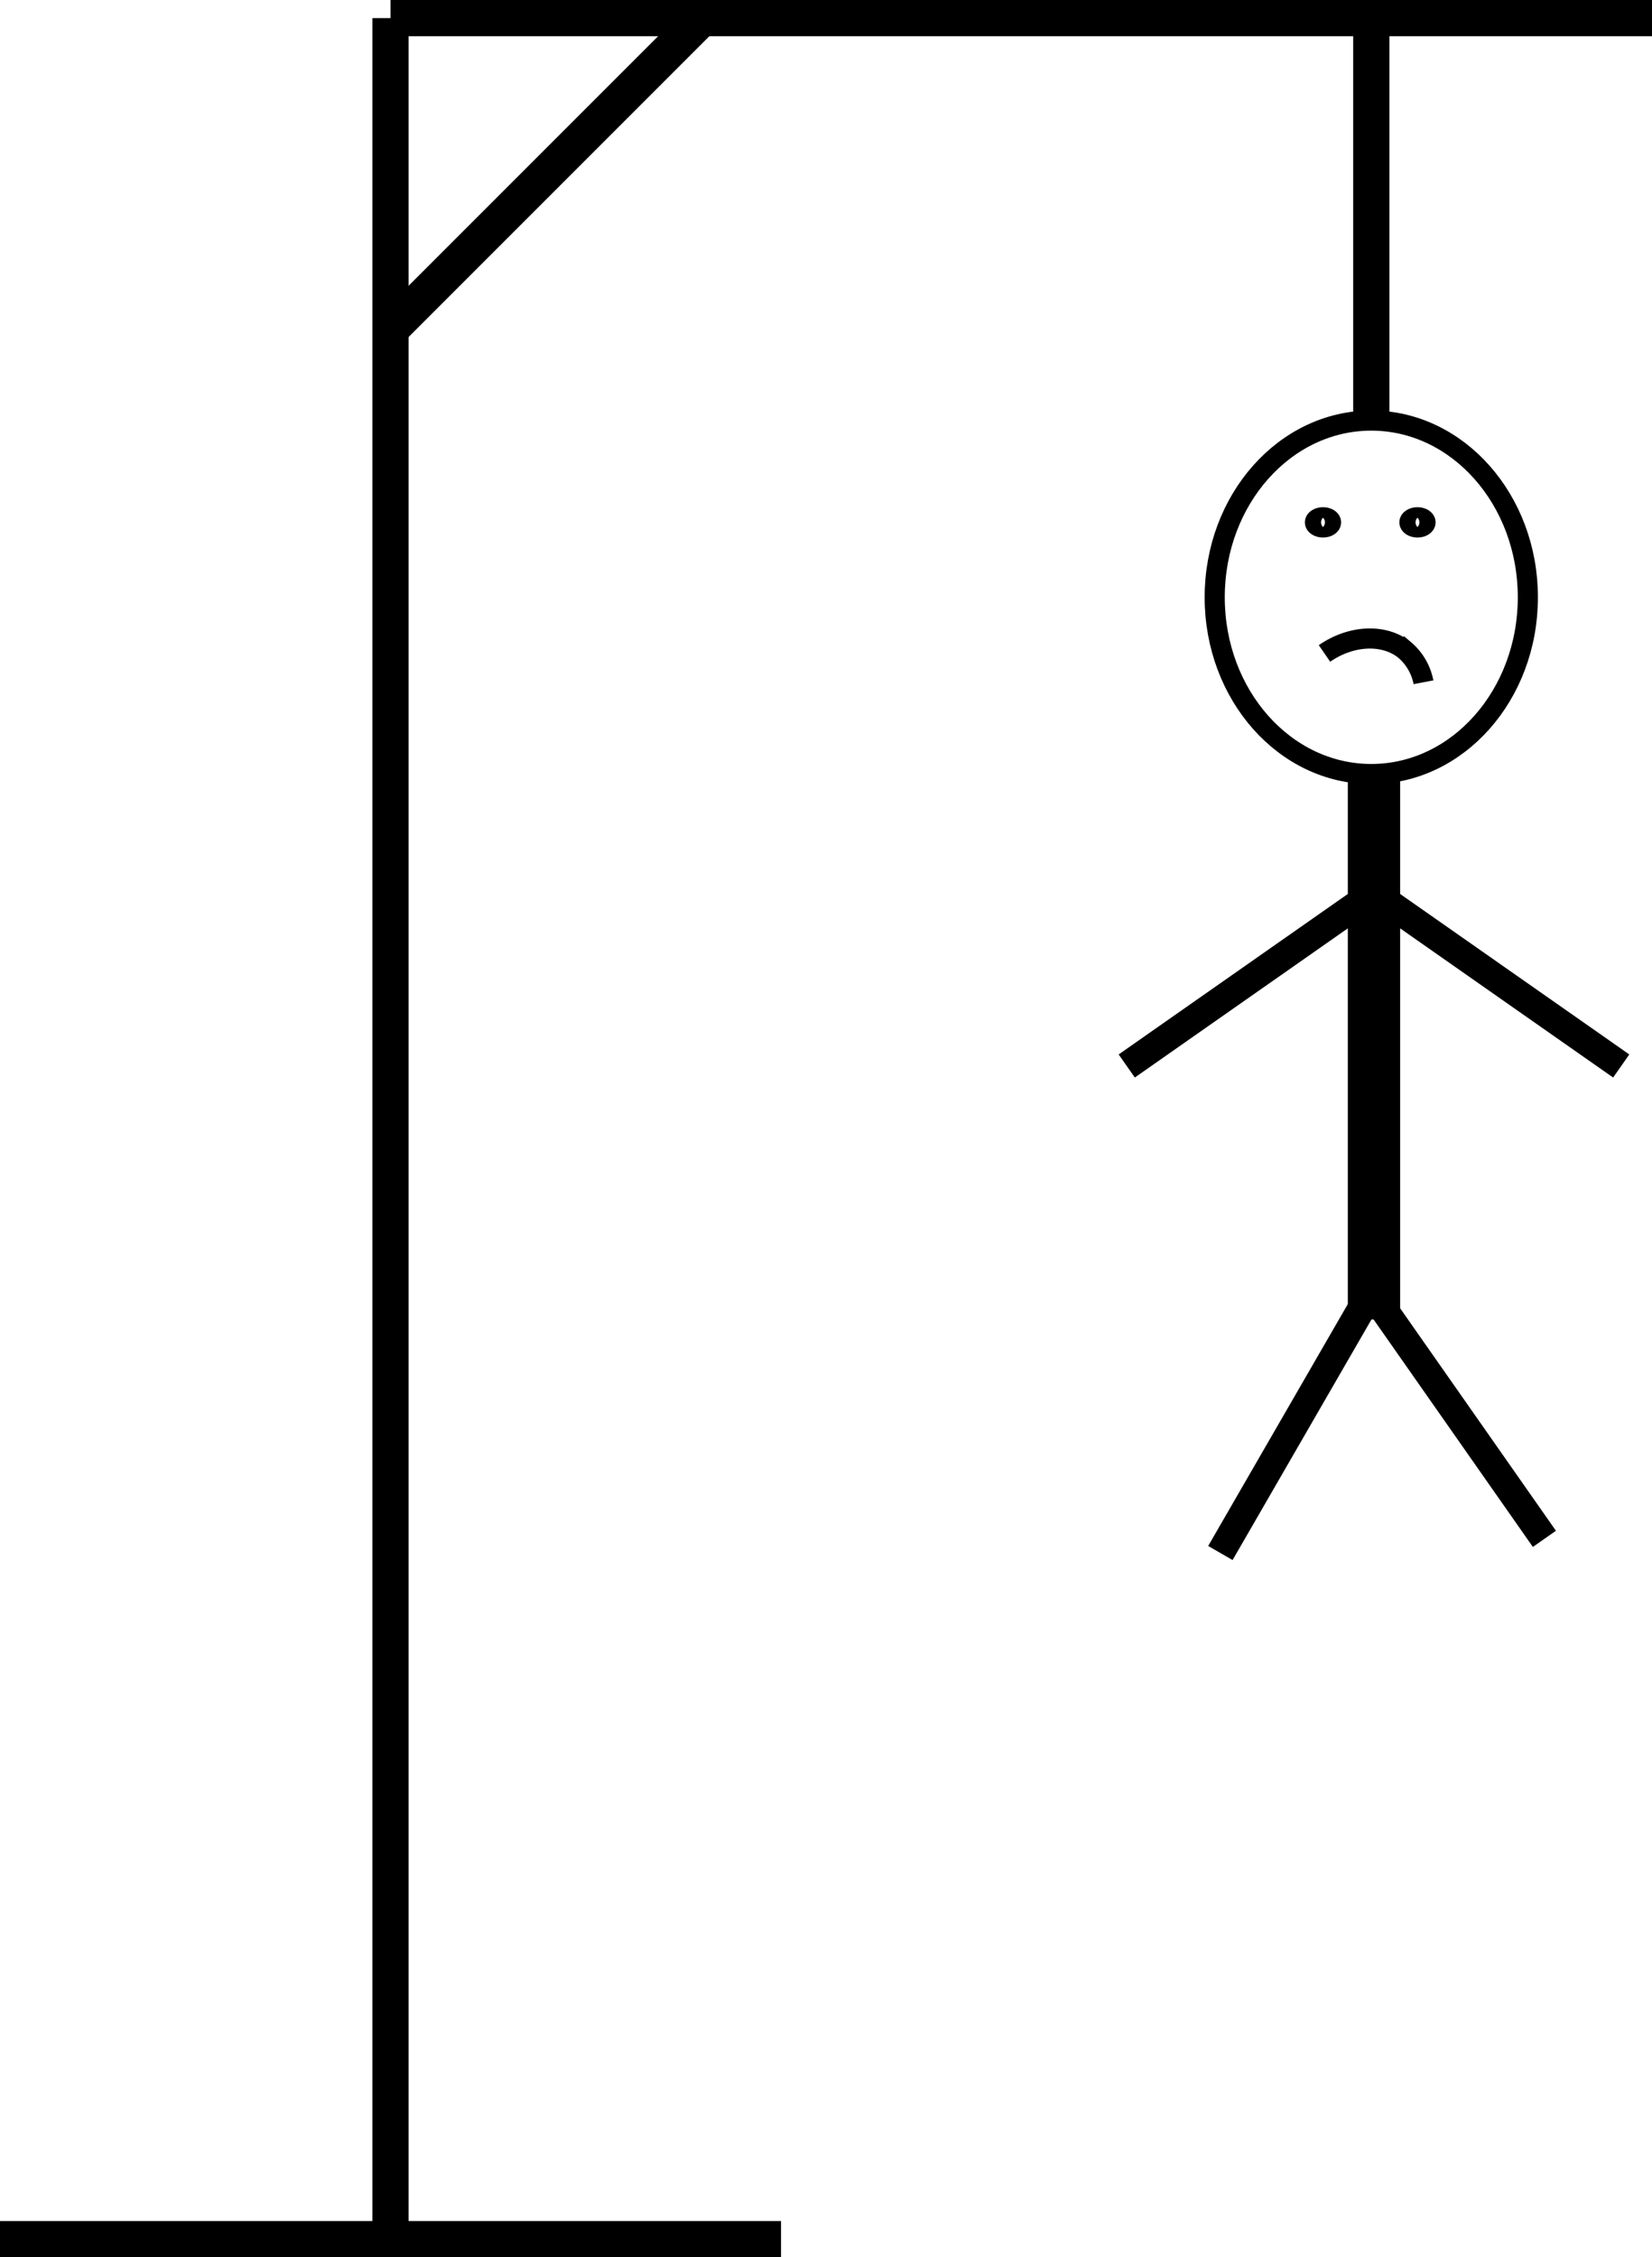 <svg id="Layer_1" data-name="Layer 1" xmlns="http://www.w3.org/2000/svg" viewBox="0 0 410.53 560.85"><defs><style>.cls-1,.cls-2,.cls-3,.cls-4{fill:none;stroke:#000;stroke-miterlimit:10;}.cls-1{stroke-width:9px;}.cls-2{stroke-width:5px;}.cls-3{stroke-width:13px;}.cls-4{stroke-width:7px;}</style></defs><line class="cls-1" y1="556.35" x2="194.09" y2="556.35"/><line class="cls-1" x1="97.04" y1="4.5" x2="97.04" y2="556.35"/><line class="cls-1" x1="97.04" y1="4.5" x2="410.53" y2="4.5"/><line class="cls-1" x1="340.77" y1="4.5" x2="340.77" y2="104.5"/><line class="cls-1" x1="174.41" y1="4.5" x2="97.04" y2="81.87"/><ellipse class="cls-2" cx="340.77" cy="148.41" rx="38.91" ry="43.91"/><ellipse class="cls-2" cx="328.77" cy="129.79" rx="2.01" ry="1.27"/><ellipse class="cls-2" cx="352.25" cy="129.79" rx="2.01" ry="1.27"/><path class="cls-2" d="M329.14,162.36c6.78-4.68,14.9-4.89,19.9-.89a14,14,0,0,1,4.7,8.05"/><line class="cls-3" x1="341.44" y1="193.44" x2="341.44" y2="327.83"/><line class="cls-4" x1="341.44" y1="221.84" x2="402.88" y2="264.86"/><line class="cls-4" x1="341.44" y1="221.84" x2="280" y2="264.86"/><line class="cls-4" x1="340.77" y1="320.92" x2="303.27" y2="385.87"/><line class="cls-4" x1="340.77" y1="320.92" x2="383.79" y2="382.35"/></svg>